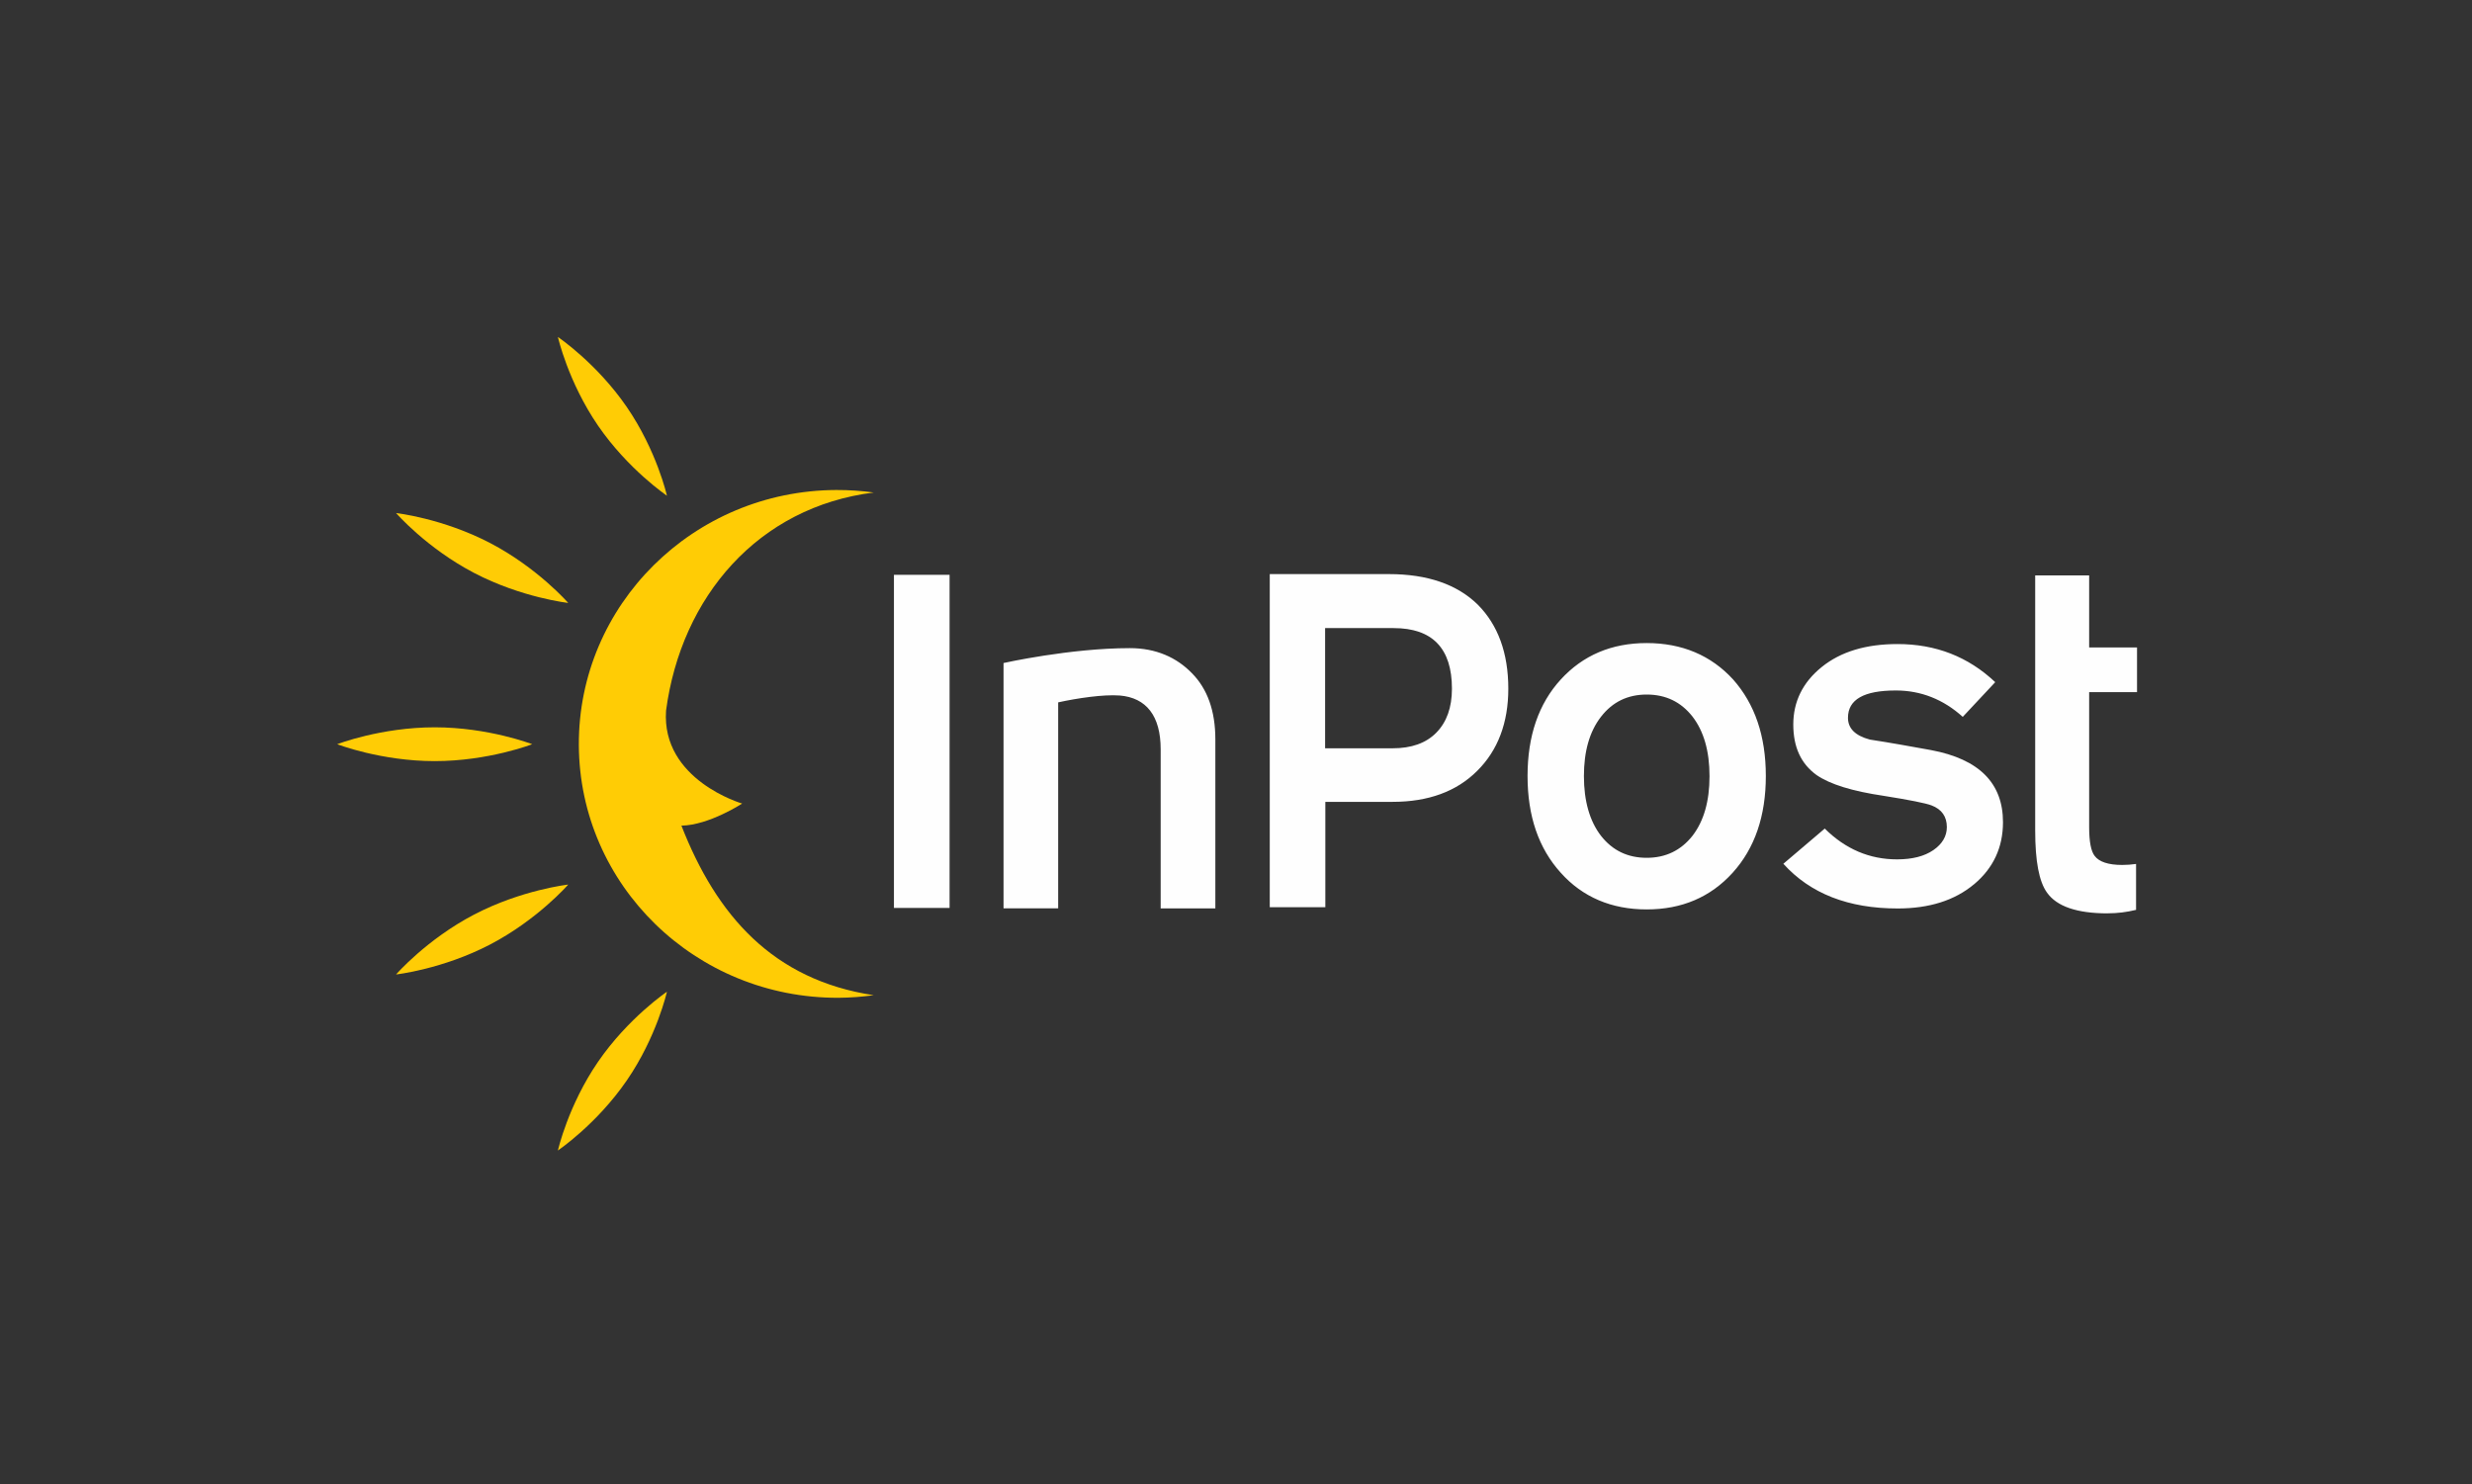 <svg width="100%" height="100%" style="overflow:visible;" preserveAspectRatio="none" viewBox="0 0 152 91.27" fill="none" xmlns="http://www.w3.org/2000/svg">
<rect x="0" y="0" width="152" height="91.27" fill="#333333" stroke="none"/>
<g clip-path="url(#clip0_9228_1200)">
<path fill-rule="evenodd" clip-rule="evenodd" d="M90.833 47.403C92.106 46.14 92.744 44.442 92.744 42.352C92.744 40.16 92.109 38.431 90.864 37.181C89.591 35.936 87.772 35.305 85.401 35.305H78.076V55.789H81.493V49.311H85.638C87.813 49.311 89.56 48.679 90.833 47.403ZM85.696 38.626C88.077 38.626 89.278 39.872 89.278 42.352C89.278 43.509 88.952 44.411 88.318 45.056C87.683 45.705 86.777 46.017 85.638 46.017H81.479V38.623H85.7L85.696 38.626ZM58.388 35.349H54.967V55.833H58.388V35.349ZM129.611 56.166C130.202 56.166 130.782 56.091 131.327 55.957H131.344V53.13C131.059 53.171 130.771 53.191 130.486 53.191C129.629 53.191 129.066 52.996 128.798 52.635C128.575 52.351 128.459 51.764 128.459 50.861V42.565H131.403V39.817H128.459V35.384H125.141V51.071C125.141 52.951 125.377 54.21 125.865 54.89C126.472 55.748 127.714 56.169 129.608 56.169L129.611 56.166ZM71.371 55.864H74.73V45.464C74.73 43.721 74.243 42.366 73.296 41.405C72.349 40.427 71.076 39.858 69.477 39.858C65.792 39.858 61.706 40.774 61.706 40.774V55.861H65.065V43.193C66.235 42.936 67.847 42.695 68.853 42.771C70.483 42.908 71.368 44.02 71.368 46.078V55.861L71.371 55.864ZM108.579 47.719C108.579 50.182 107.899 52.169 106.537 53.672C105.175 55.175 103.411 55.926 101.253 55.926C99.095 55.926 97.314 55.175 95.969 53.672C94.607 52.169 93.927 50.186 93.927 47.722C93.927 45.258 94.607 43.275 95.969 41.786C97.331 40.3 99.091 39.546 101.253 39.546C103.415 39.546 105.206 40.297 106.568 41.786C107.899 43.289 108.579 45.258 108.579 47.722V47.719ZM105.116 47.732C105.116 46.185 104.763 44.967 104.067 44.064C103.356 43.162 102.423 42.712 101.253 42.712C100.083 42.712 99.15 43.166 98.443 44.078C97.733 44.994 97.393 46.212 97.393 47.732C97.393 49.252 97.746 50.498 98.443 51.4C99.153 52.303 100.086 52.752 101.253 52.752C102.42 52.752 103.356 52.299 104.067 51.4C104.763 50.498 105.116 49.28 105.116 47.732ZM121.384 54.379C122.567 53.387 123.161 52.111 123.161 50.563C123.161 48.158 121.696 46.686 118.748 46.13C117.506 45.904 116.247 45.677 114.974 45.481C114.072 45.241 113.629 44.792 113.629 44.143C113.629 43.018 114.607 42.462 116.573 42.462C118.11 42.462 119.49 43.004 120.687 44.085L122.684 41.951C121.027 40.386 119.03 39.607 116.676 39.607C114.737 39.607 113.183 40.074 112.013 41.021C110.843 41.965 110.267 43.155 110.267 44.552C110.267 45.948 110.74 46.971 111.701 47.664C112.531 48.233 113.89 48.655 115.818 48.94C117.417 49.194 118.395 49.39 118.762 49.527C119.397 49.767 119.709 50.217 119.709 50.865C119.709 51.421 119.428 51.901 118.879 52.279C118.33 52.656 117.592 52.848 116.645 52.848C114.957 52.848 113.475 52.217 112.202 50.954L109.656 53.119C111.313 54.955 113.653 55.868 116.686 55.868C118.625 55.868 120.193 55.373 121.377 54.382L121.384 54.379Z" fill="#FEFEFE"/>
<path fill-rule="evenodd" clip-rule="evenodd" d="M32.723 45.766C32.723 45.766 30.04 46.806 26.729 46.806C23.418 46.806 20.734 45.766 20.734 45.766C20.734 45.766 23.418 44.727 26.729 44.727C30.04 44.727 32.723 45.766 32.723 45.766Z" fill="#FFCC05"/>
<path fill-rule="evenodd" clip-rule="evenodd" d="M41.009 30.484C41.009 30.484 38.631 28.878 36.779 26.185C34.929 23.488 34.305 20.723 34.305 20.723C34.305 20.723 36.682 22.325 38.535 25.022C40.388 27.719 41.009 30.484 41.009 30.484Z" fill="#FFCC05"/>
<path fill-rule="evenodd" clip-rule="evenodd" d="M34.939 37.078C34.939 37.078 32.074 36.759 29.15 35.232C26.227 33.706 24.354 31.551 24.354 31.551C24.354 31.551 27.218 31.87 30.142 33.397C33.065 34.924 34.939 37.078 34.939 37.078Z" fill="#FFCC05"/>
<path fill-rule="evenodd" clip-rule="evenodd" d="M41.009 60.988C41.009 60.988 38.631 62.594 36.779 65.287C34.929 67.981 34.305 70.75 34.305 70.75C34.305 70.75 36.682 69.148 38.535 66.451C40.388 63.757 41.009 60.988 41.009 60.988Z" fill="#FFCC05"/>
<path fill-rule="evenodd" clip-rule="evenodd" d="M34.939 54.398C34.939 54.398 32.074 54.718 29.15 56.244C26.227 57.771 24.354 59.926 24.354 59.926C24.354 59.926 27.218 59.607 30.142 58.08C33.065 56.553 34.939 54.398 34.939 54.398Z" fill="#FFCC05"/>
<path fill-rule="evenodd" clip-rule="evenodd" d="M41.898 50.771C44.057 56.299 47.526 60.262 53.722 61.202C53.015 61.298 52.298 61.356 51.564 61.36C42.784 61.398 35.63 54.439 35.592 45.817C35.554 37.194 42.639 30.171 51.42 30.133C52.202 30.13 52.971 30.184 53.726 30.287C46.627 31.173 41.892 36.683 40.955 43.696C40.656 47.971 45.635 49.416 45.635 49.416C45.635 49.416 43.597 50.747 41.898 50.775V50.771Z" fill="#FFCC05"/>
</g>
<defs>
<clipPath id="clip0_9228_1200">
<rect width="152" height="91.269" fill="white" transform="translate(0 0.027)"/>
</clipPath>
</defs>
</svg>
